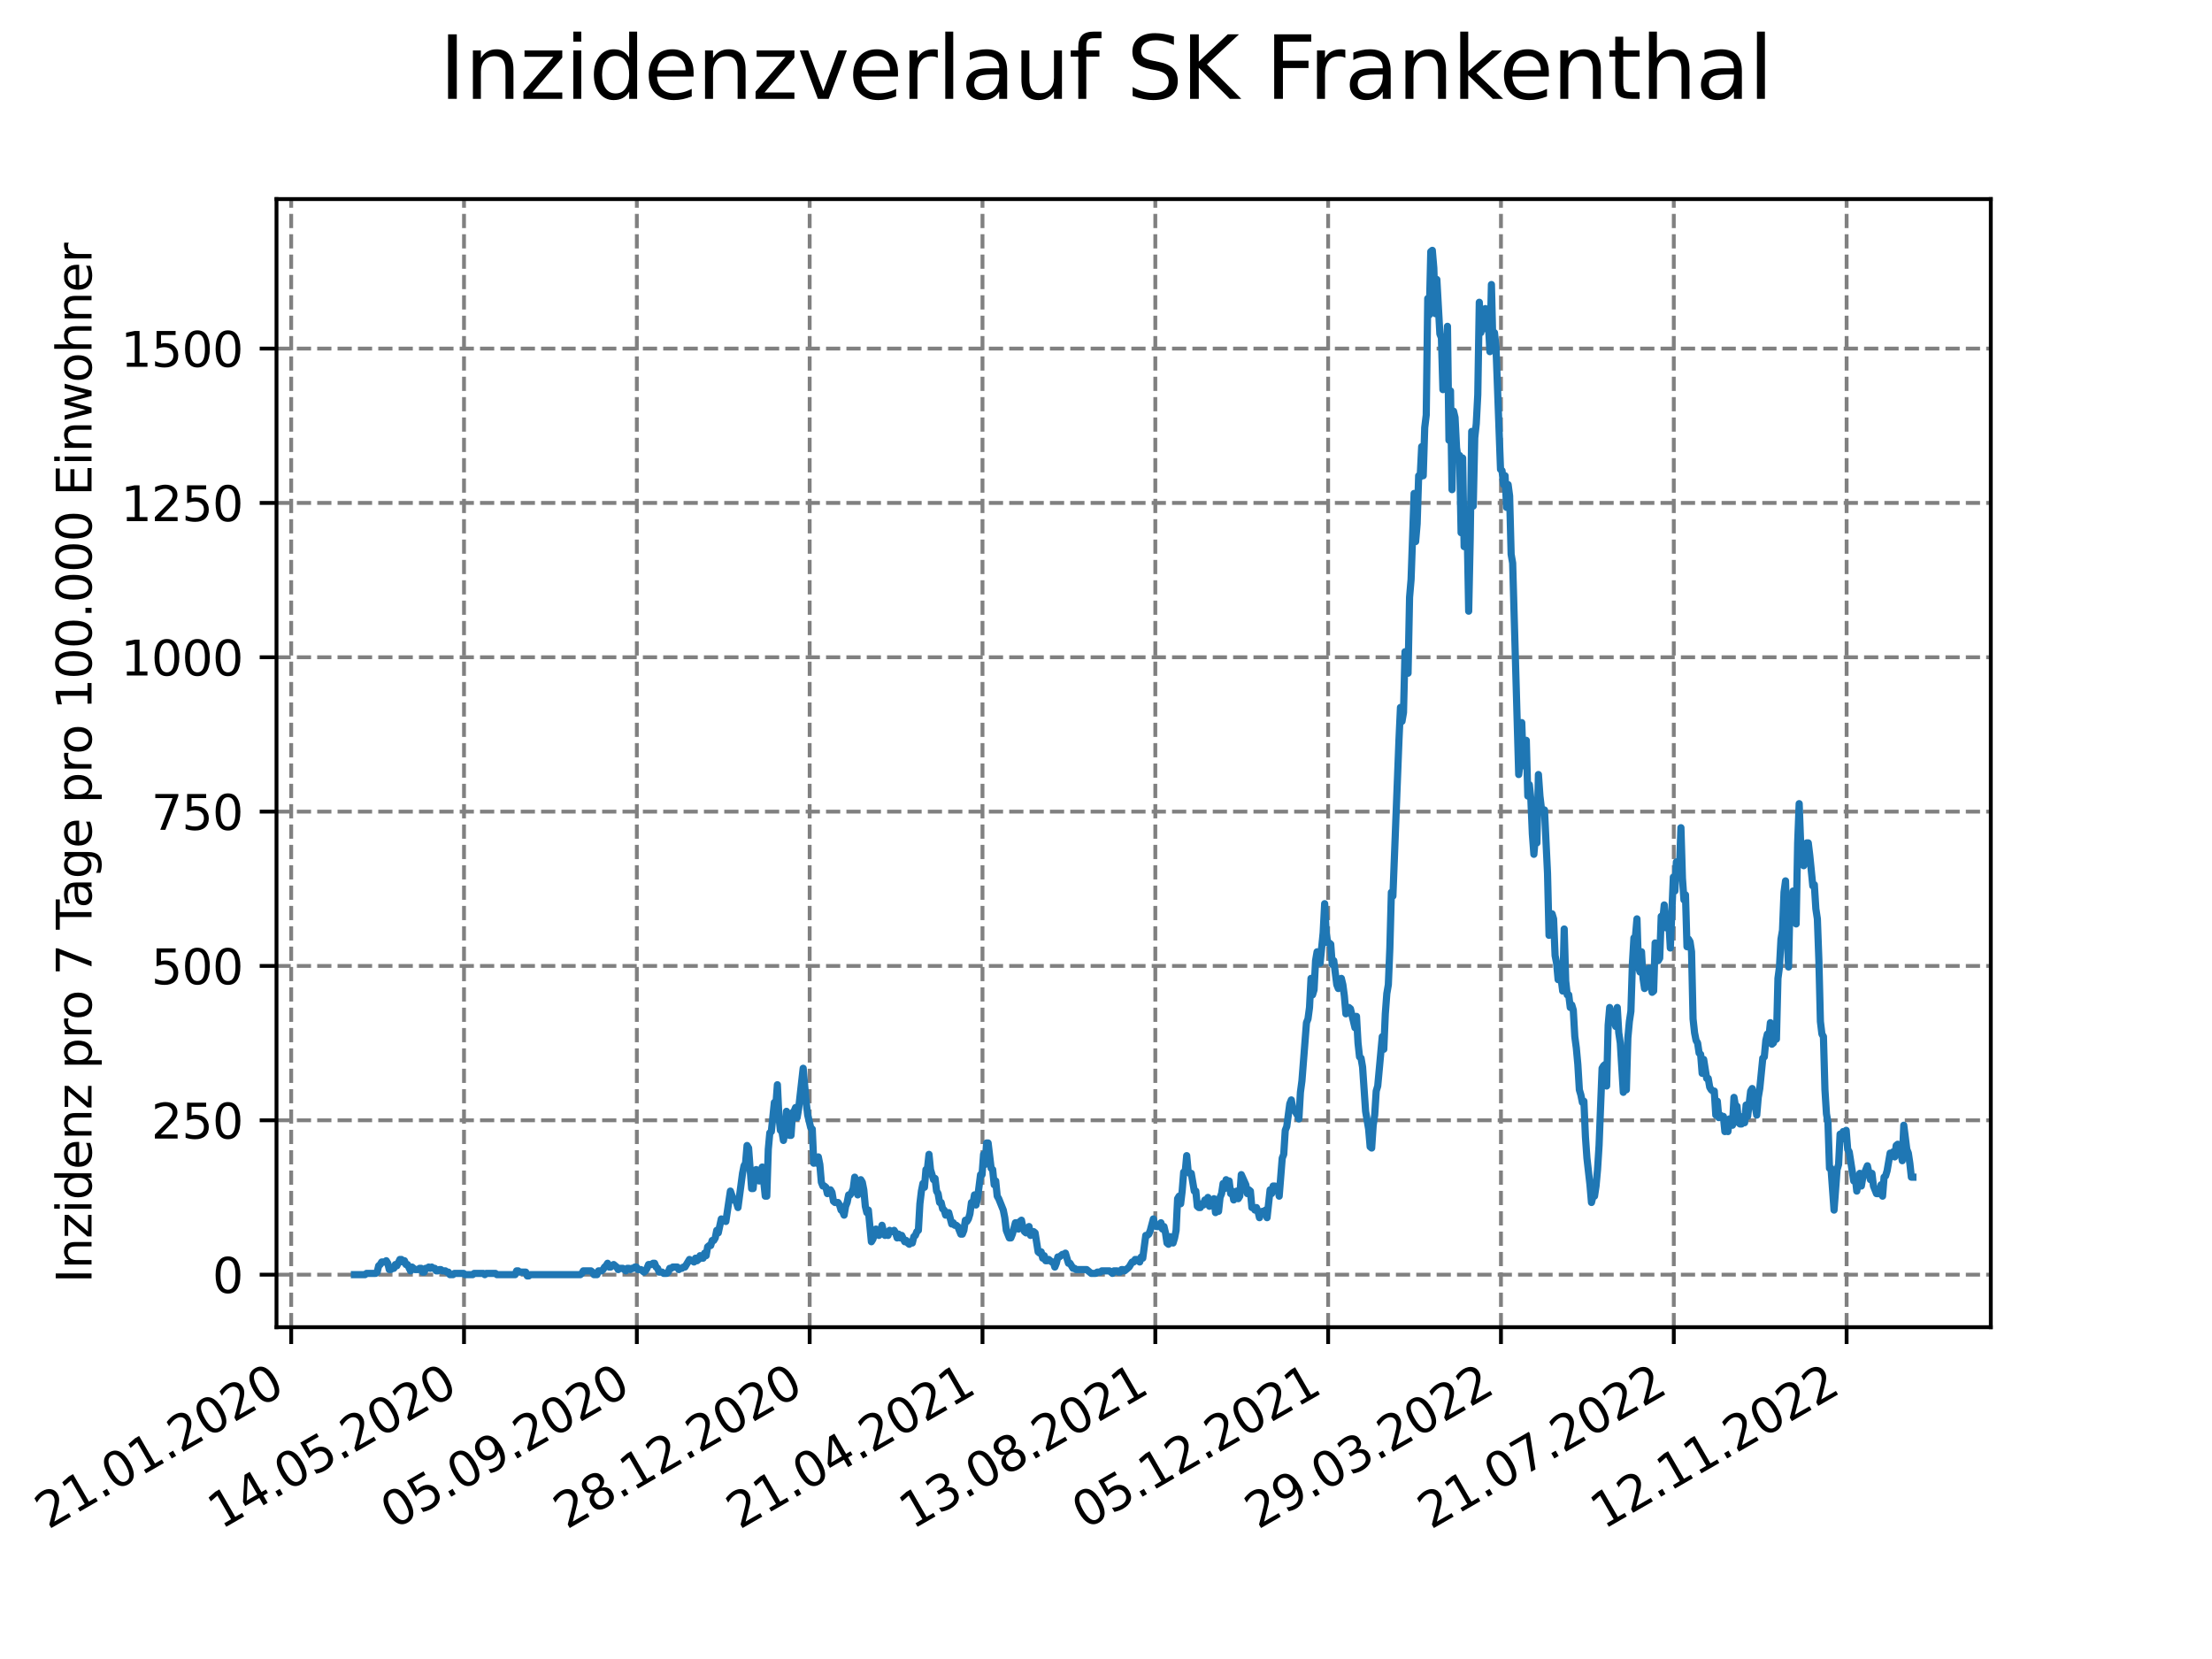 <?xml version="1.0" encoding="utf-8" standalone="no"?>
<!DOCTYPE svg PUBLIC "-//W3C//DTD SVG 1.1//EN"
  "http://www.w3.org/Graphics/SVG/1.1/DTD/svg11.dtd">
<svg xmlns:xlink="http://www.w3.org/1999/xlink" width="460.8pt" height="345.6pt" viewBox="0 0 460.8 345.6" xmlns="http://www.w3.org/2000/svg" version="1.1">
 <defs>
  <style type="text/css">*{stroke-linejoin: round; stroke-linecap: butt}</style>
 </defs>
 <g id="figure_1">
  <g id="patch_1">
   <path d="M 0 345.6 
L 460.8 345.6 
L 460.8 0 
L 0 0 
z
" style="fill: #ffffff"/>
  </g>
  <g id="axes_1">
   <g id="patch_2">
    <path d="M 57.6 276.48 
L 414.72 276.48 
L 414.72 41.472 
L 57.6 41.472 
z
" style="fill: #ffffff"/>
   </g>
   <g id="matplotlib.axis_1">
    <g id="xtick_1">
     <g id="line2d_1">
      <path d="M 60.661 276.48 
L 60.661 41.472 
" clip-path="url(#p59881e8bf2)" style="fill: none; stroke-dasharray: 2.96,1.28; stroke-dashoffset: 0; stroke: #808080; stroke-width: 0.8"/>
     </g>
     <g id="line2d_2">
      <defs>
       <path id="me50a072fb3" d="M 0 0 
L 0 3.5 
" style="stroke: #000000; stroke-width: 0.8"/>
      </defs>
      <g>
       <use xlink:href="#me50a072fb3" x="60.661" y="276.48" style="stroke: #000000; stroke-width: 0.8"/>
      </g>
     </g>
     <g id="text_1">
      <!-- 21.01.2020 -->
      <g transform="translate(10.036 318.689) rotate(-30) scale(0.1 -0.1)">
       <defs>
        <path id="DejaVuSans-32" d="M 1228 531 
L 3431 531 
L 3431 0 
L 469 0 
L 469 531 
Q 828 903 1448 1529 
Q 2069 2156 2228 2338 
Q 2531 2678 2651 2914 
Q 2772 3150 2772 3378 
Q 2772 3750 2511 3984 
Q 2250 4219 1831 4219 
Q 1534 4219 1204 4116 
Q 875 4013 500 3803 
L 500 4441 
Q 881 4594 1212 4672 
Q 1544 4750 1819 4750 
Q 2544 4750 2975 4387 
Q 3406 4025 3406 3419 
Q 3406 3131 3298 2873 
Q 3191 2616 2906 2266 
Q 2828 2175 2409 1742 
Q 1991 1309 1228 531 
z
" transform="scale(0.016)"/>
        <path id="DejaVuSans-31" d="M 794 531 
L 1825 531 
L 1825 4091 
L 703 3866 
L 703 4441 
L 1819 4666 
L 2450 4666 
L 2450 531 
L 3481 531 
L 3481 0 
L 794 0 
L 794 531 
z
" transform="scale(0.016)"/>
        <path id="DejaVuSans-2e" d="M 684 794 
L 1344 794 
L 1344 0 
L 684 0 
L 684 794 
z
" transform="scale(0.016)"/>
        <path id="DejaVuSans-30" d="M 2034 4250 
Q 1547 4250 1301 3770 
Q 1056 3291 1056 2328 
Q 1056 1369 1301 889 
Q 1547 409 2034 409 
Q 2525 409 2770 889 
Q 3016 1369 3016 2328 
Q 3016 3291 2770 3770 
Q 2525 4250 2034 4250 
z
M 2034 4750 
Q 2819 4750 3233 4129 
Q 3647 3509 3647 2328 
Q 3647 1150 3233 529 
Q 2819 -91 2034 -91 
Q 1250 -91 836 529 
Q 422 1150 422 2328 
Q 422 3509 836 4129 
Q 1250 4750 2034 4750 
z
" transform="scale(0.016)"/>
       </defs>
       <use xlink:href="#DejaVuSans-32"/>
       <use xlink:href="#DejaVuSans-31" x="63.623"/>
       <use xlink:href="#DejaVuSans-2e" x="127.246"/>
       <use xlink:href="#DejaVuSans-30" x="159.033"/>
       <use xlink:href="#DejaVuSans-31" x="222.656"/>
       <use xlink:href="#DejaVuSans-2e" x="286.279"/>
       <use xlink:href="#DejaVuSans-32" x="318.066"/>
       <use xlink:href="#DejaVuSans-30" x="381.689"/>
       <use xlink:href="#DejaVuSans-32" x="445.312"/>
       <use xlink:href="#DejaVuSans-30" x="508.936"/>
      </g>
     </g>
    </g>
    <g id="xtick_2">
     <g id="line2d_3">
      <path d="M 96.663 276.48 
L 96.663 41.472 
" clip-path="url(#p59881e8bf2)" style="fill: none; stroke-dasharray: 2.96,1.28; stroke-dashoffset: 0; stroke: #808080; stroke-width: 0.8"/>
     </g>
     <g id="line2d_4">
      <g>
       <use xlink:href="#me50a072fb3" x="96.663" y="276.48" style="stroke: #000000; stroke-width: 0.8"/>
      </g>
     </g>
     <g id="text_2">
      <!-- 14.05.2020 -->
      <g transform="translate(46.038 318.689) rotate(-30) scale(0.1 -0.1)">
       <defs>
        <path id="DejaVuSans-34" d="M 2419 4116 
L 825 1625 
L 2419 1625 
L 2419 4116 
z
M 2253 4666 
L 3047 4666 
L 3047 1625 
L 3713 1625 
L 3713 1100 
L 3047 1100 
L 3047 0 
L 2419 0 
L 2419 1100 
L 313 1100 
L 313 1709 
L 2253 4666 
z
" transform="scale(0.016)"/>
        <path id="DejaVuSans-35" d="M 691 4666 
L 3169 4666 
L 3169 4134 
L 1269 4134 
L 1269 2991 
Q 1406 3038 1543 3061 
Q 1681 3084 1819 3084 
Q 2600 3084 3056 2656 
Q 3513 2228 3513 1497 
Q 3513 744 3044 326 
Q 2575 -91 1722 -91 
Q 1428 -91 1123 -41 
Q 819 9 494 109 
L 494 744 
Q 775 591 1075 516 
Q 1375 441 1709 441 
Q 2250 441 2565 725 
Q 2881 1009 2881 1497 
Q 2881 1984 2565 2268 
Q 2250 2553 1709 2553 
Q 1456 2553 1204 2497 
Q 953 2441 691 2322 
L 691 4666 
z
" transform="scale(0.016)"/>
       </defs>
       <use xlink:href="#DejaVuSans-31"/>
       <use xlink:href="#DejaVuSans-34" x="63.623"/>
       <use xlink:href="#DejaVuSans-2e" x="127.246"/>
       <use xlink:href="#DejaVuSans-30" x="159.033"/>
       <use xlink:href="#DejaVuSans-35" x="222.656"/>
       <use xlink:href="#DejaVuSans-2e" x="286.279"/>
       <use xlink:href="#DejaVuSans-32" x="318.066"/>
       <use xlink:href="#DejaVuSans-30" x="381.689"/>
       <use xlink:href="#DejaVuSans-32" x="445.312"/>
       <use xlink:href="#DejaVuSans-30" x="508.936"/>
      </g>
     </g>
    </g>
    <g id="xtick_3">
     <g id="line2d_5">
      <path d="M 132.666 276.48 
L 132.666 41.472 
" clip-path="url(#p59881e8bf2)" style="fill: none; stroke-dasharray: 2.96,1.28; stroke-dashoffset: 0; stroke: #808080; stroke-width: 0.8"/>
     </g>
     <g id="line2d_6">
      <g>
       <use xlink:href="#me50a072fb3" x="132.666" y="276.48" style="stroke: #000000; stroke-width: 0.8"/>
      </g>
     </g>
     <g id="text_3">
      <!-- 05.09.2020 -->
      <g transform="translate(82.041 318.689) rotate(-30) scale(0.1 -0.1)">
       <defs>
        <path id="DejaVuSans-39" d="M 703 97 
L 703 672 
Q 941 559 1184 500 
Q 1428 441 1663 441 
Q 2288 441 2617 861 
Q 2947 1281 2994 2138 
Q 2813 1869 2534 1725 
Q 2256 1581 1919 1581 
Q 1219 1581 811 2004 
Q 403 2428 403 3163 
Q 403 3881 828 4315 
Q 1253 4750 1959 4750 
Q 2769 4750 3195 4129 
Q 3622 3509 3622 2328 
Q 3622 1225 3098 567 
Q 2575 -91 1691 -91 
Q 1453 -91 1209 -44 
Q 966 3 703 97 
z
M 1959 2075 
Q 2384 2075 2632 2365 
Q 2881 2656 2881 3163 
Q 2881 3666 2632 3958 
Q 2384 4250 1959 4250 
Q 1534 4250 1286 3958 
Q 1038 3666 1038 3163 
Q 1038 2656 1286 2365 
Q 1534 2075 1959 2075 
z
" transform="scale(0.016)"/>
       </defs>
       <use xlink:href="#DejaVuSans-30"/>
       <use xlink:href="#DejaVuSans-35" x="63.623"/>
       <use xlink:href="#DejaVuSans-2e" x="127.246"/>
       <use xlink:href="#DejaVuSans-30" x="159.033"/>
       <use xlink:href="#DejaVuSans-39" x="222.656"/>
       <use xlink:href="#DejaVuSans-2e" x="286.279"/>
       <use xlink:href="#DejaVuSans-32" x="318.066"/>
       <use xlink:href="#DejaVuSans-30" x="381.689"/>
       <use xlink:href="#DejaVuSans-32" x="445.312"/>
       <use xlink:href="#DejaVuSans-30" x="508.936"/>
      </g>
     </g>
    </g>
    <g id="xtick_4">
     <g id="line2d_7">
      <path d="M 168.668 276.48 
L 168.668 41.472 
" clip-path="url(#p59881e8bf2)" style="fill: none; stroke-dasharray: 2.96,1.28; stroke-dashoffset: 0; stroke: #808080; stroke-width: 0.8"/>
     </g>
     <g id="line2d_8">
      <g>
       <use xlink:href="#me50a072fb3" x="168.668" y="276.48" style="stroke: #000000; stroke-width: 0.8"/>
      </g>
     </g>
     <g id="text_4">
      <!-- 28.12.2020 -->
      <g transform="translate(118.043 318.689) rotate(-30) scale(0.1 -0.1)">
       <defs>
        <path id="DejaVuSans-38" d="M 2034 2216 
Q 1584 2216 1326 1975 
Q 1069 1734 1069 1313 
Q 1069 891 1326 650 
Q 1584 409 2034 409 
Q 2484 409 2743 651 
Q 3003 894 3003 1313 
Q 3003 1734 2745 1975 
Q 2488 2216 2034 2216 
z
M 1403 2484 
Q 997 2584 770 2862 
Q 544 3141 544 3541 
Q 544 4100 942 4425 
Q 1341 4750 2034 4750 
Q 2731 4750 3128 4425 
Q 3525 4100 3525 3541 
Q 3525 3141 3298 2862 
Q 3072 2584 2669 2484 
Q 3125 2378 3379 2068 
Q 3634 1759 3634 1313 
Q 3634 634 3220 271 
Q 2806 -91 2034 -91 
Q 1263 -91 848 271 
Q 434 634 434 1313 
Q 434 1759 690 2068 
Q 947 2378 1403 2484 
z
M 1172 3481 
Q 1172 3119 1398 2916 
Q 1625 2713 2034 2713 
Q 2441 2713 2670 2916 
Q 2900 3119 2900 3481 
Q 2900 3844 2670 4047 
Q 2441 4250 2034 4250 
Q 1625 4250 1398 4047 
Q 1172 3844 1172 3481 
z
" transform="scale(0.016)"/>
       </defs>
       <use xlink:href="#DejaVuSans-32"/>
       <use xlink:href="#DejaVuSans-38" x="63.623"/>
       <use xlink:href="#DejaVuSans-2e" x="127.246"/>
       <use xlink:href="#DejaVuSans-31" x="159.033"/>
       <use xlink:href="#DejaVuSans-32" x="222.656"/>
       <use xlink:href="#DejaVuSans-2e" x="286.279"/>
       <use xlink:href="#DejaVuSans-32" x="318.066"/>
       <use xlink:href="#DejaVuSans-30" x="381.689"/>
       <use xlink:href="#DejaVuSans-32" x="445.312"/>
       <use xlink:href="#DejaVuSans-30" x="508.936"/>
      </g>
     </g>
    </g>
    <g id="xtick_5">
     <g id="line2d_9">
      <path d="M 204.671 276.48 
L 204.671 41.472 
" clip-path="url(#p59881e8bf2)" style="fill: none; stroke-dasharray: 2.96,1.28; stroke-dashoffset: 0; stroke: #808080; stroke-width: 0.8"/>
     </g>
     <g id="line2d_10">
      <g>
       <use xlink:href="#me50a072fb3" x="204.671" y="276.48" style="stroke: #000000; stroke-width: 0.8"/>
      </g>
     </g>
     <g id="text_5">
      <!-- 21.04.2021 -->
      <g transform="translate(154.046 318.689) rotate(-30) scale(0.1 -0.1)">
       <use xlink:href="#DejaVuSans-32"/>
       <use xlink:href="#DejaVuSans-31" x="63.623"/>
       <use xlink:href="#DejaVuSans-2e" x="127.246"/>
       <use xlink:href="#DejaVuSans-30" x="159.033"/>
       <use xlink:href="#DejaVuSans-34" x="222.656"/>
       <use xlink:href="#DejaVuSans-2e" x="286.279"/>
       <use xlink:href="#DejaVuSans-32" x="318.066"/>
       <use xlink:href="#DejaVuSans-30" x="381.689"/>
       <use xlink:href="#DejaVuSans-32" x="445.312"/>
       <use xlink:href="#DejaVuSans-31" x="508.936"/>
      </g>
     </g>
    </g>
    <g id="xtick_6">
     <g id="line2d_11">
      <path d="M 240.673 276.48 
L 240.673 41.472 
" clip-path="url(#p59881e8bf2)" style="fill: none; stroke-dasharray: 2.96,1.28; stroke-dashoffset: 0; stroke: #808080; stroke-width: 0.8"/>
     </g>
     <g id="line2d_12">
      <g>
       <use xlink:href="#me50a072fb3" x="240.673" y="276.48" style="stroke: #000000; stroke-width: 0.8"/>
      </g>
     </g>
     <g id="text_6">
      <!-- 13.08.2021 -->
      <g transform="translate(190.048 318.689) rotate(-30) scale(0.1 -0.1)">
       <defs>
        <path id="DejaVuSans-33" d="M 2597 2516 
Q 3050 2419 3304 2112 
Q 3559 1806 3559 1356 
Q 3559 666 3084 287 
Q 2609 -91 1734 -91 
Q 1441 -91 1130 -33 
Q 819 25 488 141 
L 488 750 
Q 750 597 1062 519 
Q 1375 441 1716 441 
Q 2309 441 2620 675 
Q 2931 909 2931 1356 
Q 2931 1769 2642 2001 
Q 2353 2234 1838 2234 
L 1294 2234 
L 1294 2753 
L 1863 2753 
Q 2328 2753 2575 2939 
Q 2822 3125 2822 3475 
Q 2822 3834 2567 4026 
Q 2313 4219 1838 4219 
Q 1578 4219 1281 4162 
Q 984 4106 628 3988 
L 628 4550 
Q 988 4650 1302 4700 
Q 1616 4750 1894 4750 
Q 2613 4750 3031 4423 
Q 3450 4097 3450 3541 
Q 3450 3153 3228 2886 
Q 3006 2619 2597 2516 
z
" transform="scale(0.016)"/>
       </defs>
       <use xlink:href="#DejaVuSans-31"/>
       <use xlink:href="#DejaVuSans-33" x="63.623"/>
       <use xlink:href="#DejaVuSans-2e" x="127.246"/>
       <use xlink:href="#DejaVuSans-30" x="159.033"/>
       <use xlink:href="#DejaVuSans-38" x="222.656"/>
       <use xlink:href="#DejaVuSans-2e" x="286.279"/>
       <use xlink:href="#DejaVuSans-32" x="318.066"/>
       <use xlink:href="#DejaVuSans-30" x="381.689"/>
       <use xlink:href="#DejaVuSans-32" x="445.312"/>
       <use xlink:href="#DejaVuSans-31" x="508.936"/>
      </g>
     </g>
    </g>
    <g id="xtick_7">
     <g id="line2d_13">
      <path d="M 276.676 276.48 
L 276.676 41.472 
" clip-path="url(#p59881e8bf2)" style="fill: none; stroke-dasharray: 2.96,1.28; stroke-dashoffset: 0; stroke: #808080; stroke-width: 0.8"/>
     </g>
     <g id="line2d_14">
      <g>
       <use xlink:href="#me50a072fb3" x="276.676" y="276.48" style="stroke: #000000; stroke-width: 0.8"/>
      </g>
     </g>
     <g id="text_7">
      <!-- 05.12.2021 -->
      <g transform="translate(226.051 318.689) rotate(-30) scale(0.1 -0.1)">
       <use xlink:href="#DejaVuSans-30"/>
       <use xlink:href="#DejaVuSans-35" x="63.623"/>
       <use xlink:href="#DejaVuSans-2e" x="127.246"/>
       <use xlink:href="#DejaVuSans-31" x="159.033"/>
       <use xlink:href="#DejaVuSans-32" x="222.656"/>
       <use xlink:href="#DejaVuSans-2e" x="286.279"/>
       <use xlink:href="#DejaVuSans-32" x="318.066"/>
       <use xlink:href="#DejaVuSans-30" x="381.689"/>
       <use xlink:href="#DejaVuSans-32" x="445.312"/>
       <use xlink:href="#DejaVuSans-31" x="508.936"/>
      </g>
     </g>
    </g>
    <g id="xtick_8">
     <g id="line2d_15">
      <path d="M 312.679 276.48 
L 312.679 41.472 
" clip-path="url(#p59881e8bf2)" style="fill: none; stroke-dasharray: 2.96,1.28; stroke-dashoffset: 0; stroke: #808080; stroke-width: 0.8"/>
     </g>
     <g id="line2d_16">
      <g>
       <use xlink:href="#me50a072fb3" x="312.679" y="276.48" style="stroke: #000000; stroke-width: 0.8"/>
      </g>
     </g>
     <g id="text_8">
      <!-- 29.03.2022 -->
      <g transform="translate(262.053 318.689) rotate(-30) scale(0.1 -0.1)">
       <use xlink:href="#DejaVuSans-32"/>
       <use xlink:href="#DejaVuSans-39" x="63.623"/>
       <use xlink:href="#DejaVuSans-2e" x="127.246"/>
       <use xlink:href="#DejaVuSans-30" x="159.033"/>
       <use xlink:href="#DejaVuSans-33" x="222.656"/>
       <use xlink:href="#DejaVuSans-2e" x="286.279"/>
       <use xlink:href="#DejaVuSans-32" x="318.066"/>
       <use xlink:href="#DejaVuSans-30" x="381.689"/>
       <use xlink:href="#DejaVuSans-32" x="445.312"/>
       <use xlink:href="#DejaVuSans-32" x="508.936"/>
      </g>
     </g>
    </g>
    <g id="xtick_9">
     <g id="line2d_17">
      <path d="M 348.681 276.48 
L 348.681 41.472 
" clip-path="url(#p59881e8bf2)" style="fill: none; stroke-dasharray: 2.96,1.28; stroke-dashoffset: 0; stroke: #808080; stroke-width: 0.8"/>
     </g>
     <g id="line2d_18">
      <g>
       <use xlink:href="#me50a072fb3" x="348.681" y="276.48" style="stroke: #000000; stroke-width: 0.8"/>
      </g>
     </g>
     <g id="text_9">
      <!-- 21.07.2022 -->
      <g transform="translate(298.056 318.689) rotate(-30) scale(0.1 -0.1)">
       <defs>
        <path id="DejaVuSans-37" d="M 525 4666 
L 3525 4666 
L 3525 4397 
L 1831 0 
L 1172 0 
L 2766 4134 
L 525 4134 
L 525 4666 
z
" transform="scale(0.016)"/>
       </defs>
       <use xlink:href="#DejaVuSans-32"/>
       <use xlink:href="#DejaVuSans-31" x="63.623"/>
       <use xlink:href="#DejaVuSans-2e" x="127.246"/>
       <use xlink:href="#DejaVuSans-30" x="159.033"/>
       <use xlink:href="#DejaVuSans-37" x="222.656"/>
       <use xlink:href="#DejaVuSans-2e" x="286.279"/>
       <use xlink:href="#DejaVuSans-32" x="318.066"/>
       <use xlink:href="#DejaVuSans-30" x="381.689"/>
       <use xlink:href="#DejaVuSans-32" x="445.312"/>
       <use xlink:href="#DejaVuSans-32" x="508.936"/>
      </g>
     </g>
    </g>
    <g id="xtick_10">
     <g id="line2d_19">
      <path d="M 384.684 276.48 
L 384.684 41.472 
" clip-path="url(#p59881e8bf2)" style="fill: none; stroke-dasharray: 2.96,1.28; stroke-dashoffset: 0; stroke: #808080; stroke-width: 0.8"/>
     </g>
     <g id="line2d_20">
      <g>
       <use xlink:href="#me50a072fb3" x="384.684" y="276.48" style="stroke: #000000; stroke-width: 0.8"/>
      </g>
     </g>
     <g id="text_10">
      <!-- 12.11.2022 -->
      <g transform="translate(334.058 318.689) rotate(-30) scale(0.1 -0.1)">
       <use xlink:href="#DejaVuSans-31"/>
       <use xlink:href="#DejaVuSans-32" x="63.623"/>
       <use xlink:href="#DejaVuSans-2e" x="127.246"/>
       <use xlink:href="#DejaVuSans-31" x="159.033"/>
       <use xlink:href="#DejaVuSans-31" x="222.656"/>
       <use xlink:href="#DejaVuSans-2e" x="286.279"/>
       <use xlink:href="#DejaVuSans-32" x="318.066"/>
       <use xlink:href="#DejaVuSans-30" x="381.689"/>
       <use xlink:href="#DejaVuSans-32" x="445.312"/>
       <use xlink:href="#DejaVuSans-32" x="508.936"/>
      </g>
     </g>
    </g>
   </g>
   <g id="matplotlib.axis_2">
    <g id="ytick_1">
     <g id="line2d_21">
      <path d="M 57.6 265.534 
L 414.72 265.534 
" clip-path="url(#p59881e8bf2)" style="fill: none; stroke-dasharray: 2.96,1.28; stroke-dashoffset: 0; stroke: #808080; stroke-width: 0.8"/>
     </g>
     <g id="line2d_22">
      <defs>
       <path id="mc45302328a" d="M 0 0 
L -3.5 0 
" style="stroke: #000000; stroke-width: 0.8"/>
      </defs>
      <g>
       <use xlink:href="#mc45302328a" x="57.6" y="265.534" style="stroke: #000000; stroke-width: 0.8"/>
      </g>
     </g>
     <g id="text_11">
      <!-- 0 -->
      <g transform="translate(44.237 269.333) scale(0.1 -0.1)">
       <use xlink:href="#DejaVuSans-30"/>
      </g>
     </g>
    </g>
    <g id="ytick_2">
     <g id="line2d_23">
      <path d="M 57.6 233.381 
L 414.72 233.381 
" clip-path="url(#p59881e8bf2)" style="fill: none; stroke-dasharray: 2.96,1.28; stroke-dashoffset: 0; stroke: #808080; stroke-width: 0.8"/>
     </g>
     <g id="line2d_24">
      <g>
       <use xlink:href="#mc45302328a" x="57.6" y="233.381" style="stroke: #000000; stroke-width: 0.8"/>
      </g>
     </g>
     <g id="text_12">
      <!-- 250 -->
      <g transform="translate(31.512 237.18) scale(0.1 -0.1)">
       <use xlink:href="#DejaVuSans-32"/>
       <use xlink:href="#DejaVuSans-35" x="63.623"/>
       <use xlink:href="#DejaVuSans-30" x="127.246"/>
      </g>
     </g>
    </g>
    <g id="ytick_3">
     <g id="line2d_25">
      <path d="M 57.6 201.227 
L 414.72 201.227 
" clip-path="url(#p59881e8bf2)" style="fill: none; stroke-dasharray: 2.96,1.28; stroke-dashoffset: 0; stroke: #808080; stroke-width: 0.8"/>
     </g>
     <g id="line2d_26">
      <g>
       <use xlink:href="#mc45302328a" x="57.6" y="201.227" style="stroke: #000000; stroke-width: 0.8"/>
      </g>
     </g>
     <g id="text_13">
      <!-- 500 -->
      <g transform="translate(31.512 205.027) scale(0.1 -0.1)">
       <use xlink:href="#DejaVuSans-35"/>
       <use xlink:href="#DejaVuSans-30" x="63.623"/>
       <use xlink:href="#DejaVuSans-30" x="127.246"/>
      </g>
     </g>
    </g>
    <g id="ytick_4">
     <g id="line2d_27">
      <path d="M 57.6 169.074 
L 414.72 169.074 
" clip-path="url(#p59881e8bf2)" style="fill: none; stroke-dasharray: 2.96,1.28; stroke-dashoffset: 0; stroke: #808080; stroke-width: 0.8"/>
     </g>
     <g id="line2d_28">
      <g>
       <use xlink:href="#mc45302328a" x="57.6" y="169.074" style="stroke: #000000; stroke-width: 0.8"/>
      </g>
     </g>
     <g id="text_14">
      <!-- 750 -->
      <g transform="translate(31.512 172.873) scale(0.1 -0.1)">
       <use xlink:href="#DejaVuSans-37"/>
       <use xlink:href="#DejaVuSans-35" x="63.623"/>
       <use xlink:href="#DejaVuSans-30" x="127.246"/>
      </g>
     </g>
    </g>
    <g id="ytick_5">
     <g id="line2d_29">
      <path d="M 57.6 136.921 
L 414.72 136.921 
" clip-path="url(#p59881e8bf2)" style="fill: none; stroke-dasharray: 2.96,1.28; stroke-dashoffset: 0; stroke: #808080; stroke-width: 0.8"/>
     </g>
     <g id="line2d_30">
      <g>
       <use xlink:href="#mc45302328a" x="57.6" y="136.921" style="stroke: #000000; stroke-width: 0.8"/>
      </g>
     </g>
     <g id="text_15">
      <!-- 1000 -->
      <g transform="translate(25.15 140.72) scale(0.1 -0.1)">
       <use xlink:href="#DejaVuSans-31"/>
       <use xlink:href="#DejaVuSans-30" x="63.623"/>
       <use xlink:href="#DejaVuSans-30" x="127.246"/>
       <use xlink:href="#DejaVuSans-30" x="190.869"/>
      </g>
     </g>
    </g>
    <g id="ytick_6">
     <g id="line2d_31">
      <path d="M 57.6 104.767 
L 414.72 104.767 
" clip-path="url(#p59881e8bf2)" style="fill: none; stroke-dasharray: 2.96,1.28; stroke-dashoffset: 0; stroke: #808080; stroke-width: 0.8"/>
     </g>
     <g id="line2d_32">
      <g>
       <use xlink:href="#mc45302328a" x="57.6" y="104.767" style="stroke: #000000; stroke-width: 0.8"/>
      </g>
     </g>
     <g id="text_16">
      <!-- 1250 -->
      <g transform="translate(25.15 108.566) scale(0.1 -0.1)">
       <use xlink:href="#DejaVuSans-31"/>
       <use xlink:href="#DejaVuSans-32" x="63.623"/>
       <use xlink:href="#DejaVuSans-35" x="127.246"/>
       <use xlink:href="#DejaVuSans-30" x="190.869"/>
      </g>
     </g>
    </g>
    <g id="ytick_7">
     <g id="line2d_33">
      <path d="M 57.6 72.614 
L 414.72 72.614 
" clip-path="url(#p59881e8bf2)" style="fill: none; stroke-dasharray: 2.96,1.28; stroke-dashoffset: 0; stroke: #808080; stroke-width: 0.8"/>
     </g>
     <g id="line2d_34">
      <g>
       <use xlink:href="#mc45302328a" x="57.6" y="72.614" style="stroke: #000000; stroke-width: 0.8"/>
      </g>
     </g>
     <g id="text_17">
      <!-- 1500 -->
      <g transform="translate(25.15 76.413) scale(0.1 -0.1)">
       <use xlink:href="#DejaVuSans-31"/>
       <use xlink:href="#DejaVuSans-35" x="63.623"/>
       <use xlink:href="#DejaVuSans-30" x="127.246"/>
       <use xlink:href="#DejaVuSans-30" x="190.869"/>
      </g>
     </g>
    </g>
    <g id="text_18">
     <!-- Inzidenz pro 7 Tage pro 100.000 Einwohner -->
     <g transform="translate(19.07 267.301) rotate(-90) scale(0.1 -0.1)">
      <defs>
       <path id="DejaVuSans-49" d="M 628 4666 
L 1259 4666 
L 1259 0 
L 628 0 
L 628 4666 
z
" transform="scale(0.016)"/>
       <path id="DejaVuSans-6e" d="M 3513 2113 
L 3513 0 
L 2938 0 
L 2938 2094 
Q 2938 2591 2744 2837 
Q 2550 3084 2163 3084 
Q 1697 3084 1428 2787 
Q 1159 2491 1159 1978 
L 1159 0 
L 581 0 
L 581 3500 
L 1159 3500 
L 1159 2956 
Q 1366 3272 1645 3428 
Q 1925 3584 2291 3584 
Q 2894 3584 3203 3211 
Q 3513 2838 3513 2113 
z
" transform="scale(0.016)"/>
       <path id="DejaVuSans-7a" d="M 353 3500 
L 3084 3500 
L 3084 2975 
L 922 459 
L 3084 459 
L 3084 0 
L 275 0 
L 275 525 
L 2438 3041 
L 353 3041 
L 353 3500 
z
" transform="scale(0.016)"/>
       <path id="DejaVuSans-69" d="M 603 3500 
L 1178 3500 
L 1178 0 
L 603 0 
L 603 3500 
z
M 603 4863 
L 1178 4863 
L 1178 4134 
L 603 4134 
L 603 4863 
z
" transform="scale(0.016)"/>
       <path id="DejaVuSans-64" d="M 2906 2969 
L 2906 4863 
L 3481 4863 
L 3481 0 
L 2906 0 
L 2906 525 
Q 2725 213 2448 61 
Q 2172 -91 1784 -91 
Q 1150 -91 751 415 
Q 353 922 353 1747 
Q 353 2572 751 3078 
Q 1150 3584 1784 3584 
Q 2172 3584 2448 3432 
Q 2725 3281 2906 2969 
z
M 947 1747 
Q 947 1113 1208 752 
Q 1469 391 1925 391 
Q 2381 391 2643 752 
Q 2906 1113 2906 1747 
Q 2906 2381 2643 2742 
Q 2381 3103 1925 3103 
Q 1469 3103 1208 2742 
Q 947 2381 947 1747 
z
" transform="scale(0.016)"/>
       <path id="DejaVuSans-65" d="M 3597 1894 
L 3597 1613 
L 953 1613 
Q 991 1019 1311 708 
Q 1631 397 2203 397 
Q 2534 397 2845 478 
Q 3156 559 3463 722 
L 3463 178 
Q 3153 47 2828 -22 
Q 2503 -91 2169 -91 
Q 1331 -91 842 396 
Q 353 884 353 1716 
Q 353 2575 817 3079 
Q 1281 3584 2069 3584 
Q 2775 3584 3186 3129 
Q 3597 2675 3597 1894 
z
M 3022 2063 
Q 3016 2534 2758 2815 
Q 2500 3097 2075 3097 
Q 1594 3097 1305 2825 
Q 1016 2553 972 2059 
L 3022 2063 
z
" transform="scale(0.016)"/>
       <path id="DejaVuSans-20" transform="scale(0.016)"/>
       <path id="DejaVuSans-70" d="M 1159 525 
L 1159 -1331 
L 581 -1331 
L 581 3500 
L 1159 3500 
L 1159 2969 
Q 1341 3281 1617 3432 
Q 1894 3584 2278 3584 
Q 2916 3584 3314 3078 
Q 3713 2572 3713 1747 
Q 3713 922 3314 415 
Q 2916 -91 2278 -91 
Q 1894 -91 1617 61 
Q 1341 213 1159 525 
z
M 3116 1747 
Q 3116 2381 2855 2742 
Q 2594 3103 2138 3103 
Q 1681 3103 1420 2742 
Q 1159 2381 1159 1747 
Q 1159 1113 1420 752 
Q 1681 391 2138 391 
Q 2594 391 2855 752 
Q 3116 1113 3116 1747 
z
" transform="scale(0.016)"/>
       <path id="DejaVuSans-72" d="M 2631 2963 
Q 2534 3019 2420 3045 
Q 2306 3072 2169 3072 
Q 1681 3072 1420 2755 
Q 1159 2438 1159 1844 
L 1159 0 
L 581 0 
L 581 3500 
L 1159 3500 
L 1159 2956 
Q 1341 3275 1631 3429 
Q 1922 3584 2338 3584 
Q 2397 3584 2469 3576 
Q 2541 3569 2628 3553 
L 2631 2963 
z
" transform="scale(0.016)"/>
       <path id="DejaVuSans-6f" d="M 1959 3097 
Q 1497 3097 1228 2736 
Q 959 2375 959 1747 
Q 959 1119 1226 758 
Q 1494 397 1959 397 
Q 2419 397 2687 759 
Q 2956 1122 2956 1747 
Q 2956 2369 2687 2733 
Q 2419 3097 1959 3097 
z
M 1959 3584 
Q 2709 3584 3137 3096 
Q 3566 2609 3566 1747 
Q 3566 888 3137 398 
Q 2709 -91 1959 -91 
Q 1206 -91 779 398 
Q 353 888 353 1747 
Q 353 2609 779 3096 
Q 1206 3584 1959 3584 
z
" transform="scale(0.016)"/>
       <path id="DejaVuSans-54" d="M -19 4666 
L 3928 4666 
L 3928 4134 
L 2272 4134 
L 2272 0 
L 1638 0 
L 1638 4134 
L -19 4134 
L -19 4666 
z
" transform="scale(0.016)"/>
       <path id="DejaVuSans-61" d="M 2194 1759 
Q 1497 1759 1228 1600 
Q 959 1441 959 1056 
Q 959 750 1161 570 
Q 1363 391 1709 391 
Q 2188 391 2477 730 
Q 2766 1069 2766 1631 
L 2766 1759 
L 2194 1759 
z
M 3341 1997 
L 3341 0 
L 2766 0 
L 2766 531 
Q 2569 213 2275 61 
Q 1981 -91 1556 -91 
Q 1019 -91 701 211 
Q 384 513 384 1019 
Q 384 1609 779 1909 
Q 1175 2209 1959 2209 
L 2766 2209 
L 2766 2266 
Q 2766 2663 2505 2880 
Q 2244 3097 1772 3097 
Q 1472 3097 1187 3025 
Q 903 2953 641 2809 
L 641 3341 
Q 956 3463 1253 3523 
Q 1550 3584 1831 3584 
Q 2591 3584 2966 3190 
Q 3341 2797 3341 1997 
z
" transform="scale(0.016)"/>
       <path id="DejaVuSans-67" d="M 2906 1791 
Q 2906 2416 2648 2759 
Q 2391 3103 1925 3103 
Q 1463 3103 1205 2759 
Q 947 2416 947 1791 
Q 947 1169 1205 825 
Q 1463 481 1925 481 
Q 2391 481 2648 825 
Q 2906 1169 2906 1791 
z
M 3481 434 
Q 3481 -459 3084 -895 
Q 2688 -1331 1869 -1331 
Q 1566 -1331 1297 -1286 
Q 1028 -1241 775 -1147 
L 775 -588 
Q 1028 -725 1275 -790 
Q 1522 -856 1778 -856 
Q 2344 -856 2625 -561 
Q 2906 -266 2906 331 
L 2906 616 
Q 2728 306 2450 153 
Q 2172 0 1784 0 
Q 1141 0 747 490 
Q 353 981 353 1791 
Q 353 2603 747 3093 
Q 1141 3584 1784 3584 
Q 2172 3584 2450 3431 
Q 2728 3278 2906 2969 
L 2906 3500 
L 3481 3500 
L 3481 434 
z
" transform="scale(0.016)"/>
       <path id="DejaVuSans-45" d="M 628 4666 
L 3578 4666 
L 3578 4134 
L 1259 4134 
L 1259 2753 
L 3481 2753 
L 3481 2222 
L 1259 2222 
L 1259 531 
L 3634 531 
L 3634 0 
L 628 0 
L 628 4666 
z
" transform="scale(0.016)"/>
       <path id="DejaVuSans-77" d="M 269 3500 
L 844 3500 
L 1563 769 
L 2278 3500 
L 2956 3500 
L 3675 769 
L 4391 3500 
L 4966 3500 
L 4050 0 
L 3372 0 
L 2619 2869 
L 1863 0 
L 1184 0 
L 269 3500 
z
" transform="scale(0.016)"/>
       <path id="DejaVuSans-68" d="M 3513 2113 
L 3513 0 
L 2938 0 
L 2938 2094 
Q 2938 2591 2744 2837 
Q 2550 3084 2163 3084 
Q 1697 3084 1428 2787 
Q 1159 2491 1159 1978 
L 1159 0 
L 581 0 
L 581 4863 
L 1159 4863 
L 1159 2956 
Q 1366 3272 1645 3428 
Q 1925 3584 2291 3584 
Q 2894 3584 3203 3211 
Q 3513 2838 3513 2113 
z
" transform="scale(0.016)"/>
      </defs>
      <use xlink:href="#DejaVuSans-49"/>
      <use xlink:href="#DejaVuSans-6e" x="29.492"/>
      <use xlink:href="#DejaVuSans-7a" x="92.871"/>
      <use xlink:href="#DejaVuSans-69" x="145.361"/>
      <use xlink:href="#DejaVuSans-64" x="173.145"/>
      <use xlink:href="#DejaVuSans-65" x="236.621"/>
      <use xlink:href="#DejaVuSans-6e" x="298.145"/>
      <use xlink:href="#DejaVuSans-7a" x="361.523"/>
      <use xlink:href="#DejaVuSans-20" x="414.014"/>
      <use xlink:href="#DejaVuSans-70" x="445.801"/>
      <use xlink:href="#DejaVuSans-72" x="509.277"/>
      <use xlink:href="#DejaVuSans-6f" x="548.141"/>
      <use xlink:href="#DejaVuSans-20" x="609.322"/>
      <use xlink:href="#DejaVuSans-37" x="641.109"/>
      <use xlink:href="#DejaVuSans-20" x="704.732"/>
      <use xlink:href="#DejaVuSans-54" x="736.52"/>
      <use xlink:href="#DejaVuSans-61" x="781.104"/>
      <use xlink:href="#DejaVuSans-67" x="842.383"/>
      <use xlink:href="#DejaVuSans-65" x="905.859"/>
      <use xlink:href="#DejaVuSans-20" x="967.383"/>
      <use xlink:href="#DejaVuSans-70" x="999.17"/>
      <use xlink:href="#DejaVuSans-72" x="1062.646"/>
      <use xlink:href="#DejaVuSans-6f" x="1101.51"/>
      <use xlink:href="#DejaVuSans-20" x="1162.691"/>
      <use xlink:href="#DejaVuSans-31" x="1194.479"/>
      <use xlink:href="#DejaVuSans-30" x="1258.102"/>
      <use xlink:href="#DejaVuSans-30" x="1321.725"/>
      <use xlink:href="#DejaVuSans-2e" x="1385.348"/>
      <use xlink:href="#DejaVuSans-30" x="1417.135"/>
      <use xlink:href="#DejaVuSans-30" x="1480.758"/>
      <use xlink:href="#DejaVuSans-30" x="1544.381"/>
      <use xlink:href="#DejaVuSans-20" x="1608.004"/>
      <use xlink:href="#DejaVuSans-45" x="1639.791"/>
      <use xlink:href="#DejaVuSans-69" x="1702.975"/>
      <use xlink:href="#DejaVuSans-6e" x="1730.758"/>
      <use xlink:href="#DejaVuSans-77" x="1794.137"/>
      <use xlink:href="#DejaVuSans-6f" x="1875.924"/>
      <use xlink:href="#DejaVuSans-68" x="1937.105"/>
      <use xlink:href="#DejaVuSans-6e" x="2000.484"/>
      <use xlink:href="#DejaVuSans-65" x="2063.863"/>
      <use xlink:href="#DejaVuSans-72" x="2125.387"/>
     </g>
    </g>
   </g>
   <g id="line2d_35">
    <path d="M 73.833 265.534 
L 76.043 265.534 
L 76.359 265.27 
L 78.254 265.27 
L 78.57 265.007 
L 78.886 263.688 
L 79.202 263.424 
L 79.517 262.896 
L 80.149 262.896 
L 80.465 262.633 
L 80.781 263.16 
L 81.096 264.479 
L 81.412 264.479 
L 81.728 264.215 
L 82.044 264.215 
L 82.36 263.424 
L 82.675 263.688 
L 83.307 262.369 
L 83.623 262.369 
L 83.939 262.896 
L 84.255 262.633 
L 84.57 263.424 
L 84.886 263.424 
L 85.518 264.743 
L 85.834 263.952 
L 86.465 264.479 
L 87.097 264.479 
L 87.413 264.215 
L 87.728 264.215 
L 88.044 265.007 
L 88.36 265.007 
L 88.676 264.215 
L 88.992 264.215 
L 89.308 263.952 
L 89.623 264.215 
L 89.939 263.952 
L 90.255 264.215 
L 90.571 264.215 
L 90.887 264.743 
L 91.202 264.743 
L 91.518 264.479 
L 91.834 264.479 
L 92.15 264.743 
L 92.781 264.743 
L 93.097 265.007 
L 93.413 265.007 
L 93.729 265.534 
L 94.36 265.534 
L 94.676 265.27 
L 96.571 265.27 
L 96.887 265.534 
L 98.466 265.534 
L 98.782 265.27 
L 100.677 265.27 
L 100.993 265.534 
L 101.308 265.27 
L 103.203 265.27 
L 103.519 265.534 
L 107.309 265.534 
L 107.625 264.743 
L 107.94 264.743 
L 108.256 265.007 
L 109.519 265.007 
L 109.835 265.798 
L 110.151 265.798 
L 110.467 265.534 
L 120.889 265.534 
L 121.204 265.27 
L 121.52 264.743 
L 123.099 264.743 
L 123.415 265.007 
L 123.731 265.534 
L 124.363 265.534 
L 124.678 264.743 
L 125.31 264.743 
L 125.626 264.479 
L 125.942 263.952 
L 126.257 263.688 
L 126.573 263.16 
L 126.889 263.952 
L 127.205 263.952 
L 127.837 263.424 
L 128.468 263.952 
L 128.784 264.479 
L 129.1 264.215 
L 129.731 264.215 
L 130.363 264.743 
L 130.679 264.215 
L 130.995 264.215 
L 131.31 264.479 
L 131.626 264.215 
L 131.942 264.215 
L 132.258 263.952 
L 132.574 263.952 
L 132.89 264.479 
L 133.521 264.479 
L 134.153 265.007 
L 134.469 264.743 
L 134.784 264.215 
L 135.1 263.424 
L 135.732 263.424 
L 136.048 263.16 
L 136.363 263.16 
L 136.679 263.952 
L 136.995 264.215 
L 137.311 265.007 
L 137.943 265.007 
L 138.258 265.27 
L 138.89 265.27 
L 139.206 265.007 
L 139.522 264.215 
L 139.837 264.215 
L 140.153 263.952 
L 141.101 263.952 
L 141.416 264.479 
L 141.732 264.215 
L 142.048 264.215 
L 142.364 263.952 
L 142.68 263.952 
L 143.627 262.369 
L 143.943 262.633 
L 144.259 262.633 
L 144.575 262.896 
L 144.89 262.105 
L 145.206 262.633 
L 145.522 262.369 
L 145.838 261.578 
L 146.154 262.105 
L 146.469 262.105 
L 146.785 261.05 
L 147.101 261.578 
L 147.417 259.731 
L 147.733 259.468 
L 148.049 259.468 
L 148.364 258.413 
L 148.68 258.413 
L 148.996 257.885 
L 149.312 256.303 
L 149.628 256.83 
L 150.259 253.929 
L 150.575 254.192 
L 150.891 254.192 
L 151.207 254.456 
L 152.154 248.126 
L 152.786 249.972 
L 153.101 249.972 
L 153.417 250.5 
L 153.733 251.555 
L 154.681 244.433 
L 154.996 242.851 
L 155.312 242.323 
L 155.628 238.631 
L 155.944 239.158 
L 156.575 247.599 
L 156.891 247.599 
L 157.207 244.17 
L 157.523 243.642 
L 157.839 245.488 
L 158.154 246.016 
L 158.786 243.115 
L 159.418 249.181 
L 159.734 249.181 
L 160.049 239.422 
L 160.365 235.993 
L 160.681 235.729 
L 161.313 229.663 
L 161.628 230.191 
L 161.944 225.97 
L 162.26 232.564 
L 162.576 235.466 
L 162.892 235.729 
L 163.207 237.576 
L 163.523 235.729 
L 163.839 231.509 
L 164.471 236.521 
L 164.787 236.521 
L 165.102 231.773 
L 165.418 231.509 
L 165.734 230.718 
L 166.05 232.828 
L 166.366 230.982 
L 167.313 222.542 
L 167.945 229.663 
L 168.26 232.301 
L 168.892 234.938 
L 169.208 235.202 
L 169.524 242.323 
L 169.84 241.005 
L 170.155 242.323 
L 170.471 241.005 
L 170.787 242.587 
L 171.103 246.28 
L 171.419 247.071 
L 171.734 247.071 
L 172.05 247.335 
L 172.366 248.654 
L 172.682 248.39 
L 172.998 247.862 
L 173.313 248.39 
L 173.629 250.236 
L 173.945 250.5 
L 174.577 250.5 
L 174.893 251.027 
L 175.208 252.082 
L 175.524 252.346 
L 175.84 253.137 
L 176.156 251.291 
L 176.472 250.5 
L 176.787 248.917 
L 177.103 248.917 
L 177.419 248.39 
L 177.735 247.599 
L 178.051 245.225 
L 178.682 248.917 
L 178.998 246.544 
L 179.314 245.752 
L 179.63 246.28 
L 179.945 247.862 
L 180.261 251.291 
L 180.577 252.61 
L 180.893 252.082 
L 181.525 258.676 
L 181.84 258.149 
L 182.472 256.039 
L 182.788 256.303 
L 183.104 257.358 
L 183.419 257.094 
L 183.735 255.248 
L 184.051 256.566 
L 184.367 257.358 
L 184.683 256.83 
L 184.998 257.358 
L 185.314 256.303 
L 185.63 256.566 
L 185.946 256.566 
L 186.262 256.303 
L 186.578 256.83 
L 186.893 257.885 
L 187.209 257.094 
L 187.525 257.885 
L 187.841 257.358 
L 188.472 258.676 
L 188.788 258.413 
L 189.104 258.94 
L 189.42 259.204 
L 189.736 258.676 
L 190.051 258.94 
L 190.367 257.621 
L 190.683 257.358 
L 190.999 256.566 
L 191.315 256.303 
L 191.631 250.764 
L 191.946 248.126 
L 192.262 246.544 
L 192.578 247.335 
L 192.894 243.642 
L 193.21 243.378 
L 193.525 240.477 
L 193.841 243.642 
L 194.473 245.752 
L 194.789 245.488 
L 195.104 248.126 
L 195.42 248.654 
L 195.736 250.5 
L 196.052 250.5 
L 196.368 251.819 
L 196.684 252.082 
L 196.999 253.137 
L 197.631 252.61 
L 198.263 254.984 
L 198.578 254.72 
L 198.894 255.248 
L 199.21 255.248 
L 199.526 255.511 
L 200.157 257.094 
L 200.473 257.094 
L 200.789 256.303 
L 201.105 254.192 
L 201.421 254.456 
L 201.737 253.929 
L 202.052 252.874 
L 202.368 250.5 
L 202.684 250.764 
L 203 248.917 
L 203.316 251.027 
L 203.631 249.709 
L 204.263 244.697 
L 204.579 244.697 
L 204.895 240.477 
L 205.21 242.587 
L 205.526 238.103 
L 205.842 238.103 
L 206.474 243.378 
L 206.79 243.642 
L 207.105 246.807 
L 207.421 246.016 
L 207.737 249.181 
L 208.053 249.709 
L 209 252.082 
L 209.316 253.665 
L 209.632 256.303 
L 210.263 257.885 
L 210.579 257.885 
L 210.895 257.094 
L 211.527 254.72 
L 211.842 254.72 
L 212.158 256.039 
L 212.474 254.456 
L 212.79 254.192 
L 213.106 255.775 
L 213.422 256.566 
L 213.737 256.83 
L 214.369 255.511 
L 214.685 257.358 
L 215.001 257.094 
L 215.316 256.566 
L 215.632 256.83 
L 216.264 260.786 
L 216.58 261.05 
L 216.895 260.786 
L 217.211 262.105 
L 217.527 261.578 
L 217.843 262.633 
L 218.159 262.633 
L 218.475 262.369 
L 219.106 262.896 
L 219.422 262.896 
L 219.738 263.952 
L 220.054 263.16 
L 220.369 261.841 
L 220.685 261.841 
L 221.317 261.314 
L 221.633 261.314 
L 221.948 261.05 
L 222.58 263.16 
L 222.896 263.16 
L 223.528 264.215 
L 223.843 264.215 
L 224.159 264.479 
L 226.37 264.479 
L 227.317 265.27 
L 228.265 265.27 
L 228.581 265.007 
L 229.212 265.007 
L 229.528 264.743 
L 231.107 264.743 
L 231.739 265.27 
L 232.054 264.743 
L 232.686 264.743 
L 233.002 265.007 
L 233.318 265.007 
L 233.634 264.479 
L 233.949 264.479 
L 234.265 264.743 
L 235.213 263.952 
L 235.844 262.896 
L 236.16 262.896 
L 236.476 262.369 
L 236.792 262.369 
L 237.423 262.896 
L 237.739 261.841 
L 238.055 262.105 
L 238.686 257.358 
L 239.002 257.358 
L 239.318 257.094 
L 239.634 256.303 
L 240.266 253.929 
L 240.581 255.248 
L 240.897 255.511 
L 241.529 255.511 
L 241.845 254.72 
L 242.16 256.039 
L 242.476 255.511 
L 242.792 256.83 
L 243.108 258.94 
L 243.424 259.204 
L 243.739 257.621 
L 244.055 258.676 
L 244.371 258.94 
L 244.687 257.885 
L 245.003 256.303 
L 245.319 249.709 
L 245.634 249.181 
L 245.95 250.764 
L 246.266 248.126 
L 246.582 244.17 
L 246.898 244.17 
L 247.213 240.741 
L 247.529 244.17 
L 247.845 244.433 
L 248.161 244.433 
L 248.792 248.126 
L 249.108 248.126 
L 249.424 251.291 
L 249.74 251.555 
L 250.056 251.555 
L 250.372 250.764 
L 250.687 251.027 
L 251.003 249.972 
L 251.319 250.764 
L 251.635 249.445 
L 251.951 251.291 
L 252.266 251.027 
L 252.582 251.027 
L 252.898 249.709 
L 253.214 252.61 
L 253.53 250.236 
L 253.845 252.346 
L 254.161 249.445 
L 254.477 248.654 
L 254.793 246.544 
L 255.109 247.599 
L 255.425 245.752 
L 255.74 247.071 
L 256.056 246.016 
L 256.372 248.654 
L 256.688 248.126 
L 257.004 249.972 
L 257.635 248.126 
L 257.951 249.709 
L 258.267 249.181 
L 258.583 244.697 
L 259.53 246.807 
L 259.846 248.654 
L 260.162 247.862 
L 260.478 248.126 
L 260.793 251.555 
L 261.109 251.555 
L 261.425 252.082 
L 261.741 251.555 
L 262.057 252.346 
L 262.372 253.665 
L 262.688 252.61 
L 263.004 252.346 
L 263.32 252.61 
L 263.636 252.082 
L 263.951 253.665 
L 264.583 247.862 
L 264.899 248.654 
L 265.215 247.071 
L 265.53 247.071 
L 265.846 247.335 
L 266.162 247.071 
L 266.478 249.181 
L 267.11 241.268 
L 267.425 240.477 
L 267.741 235.466 
L 268.057 234.674 
L 268.689 229.927 
L 269.004 229.136 
L 269.32 230.982 
L 269.636 231.246 
L 270.268 232.301 
L 270.583 233.092 
L 270.899 227.553 
L 271.215 225.179 
L 272.163 213.046 
L 272.478 212.255 
L 272.794 209.881 
L 273.11 203.815 
L 273.426 207.244 
L 273.742 206.189 
L 274.057 200.122 
L 274.373 198.276 
L 274.689 199.067 
L 275.005 200.65 
L 275.636 194.32 
L 275.952 188.253 
L 276.268 194.32 
L 276.584 196.43 
L 276.9 196.43 
L 277.216 196.693 
L 277.531 200.913 
L 277.847 200.122 
L 278.479 205.134 
L 278.795 205.925 
L 279.11 205.134 
L 279.426 203.815 
L 279.742 205.134 
L 280.058 207.507 
L 280.374 211.2 
L 281.005 209.881 
L 281.321 210.145 
L 282.269 214.101 
L 282.584 211.728 
L 282.9 217.266 
L 283.216 220.168 
L 283.532 220.432 
L 283.848 222.278 
L 284.479 231.509 
L 285.111 235.202 
L 285.427 238.895 
L 285.742 239.158 
L 286.058 234.411 
L 286.374 232.301 
L 286.69 227.289 
L 287.006 226.234 
L 287.953 215.948 
L 288.269 218.585 
L 288.585 211.2 
L 288.901 206.98 
L 289.216 205.134 
L 289.532 197.485 
L 289.848 185.879 
L 290.164 186.671 
L 291.427 154.228 
L 291.743 147.371 
L 292.059 150.272 
L 292.375 148.426 
L 292.69 135.765 
L 293.006 137.084 
L 293.322 140.249 
L 293.638 124.424 
L 293.954 120.731 
L 294.585 102.796 
L 294.901 112.818 
L 295.217 109.126 
L 295.533 99.103 
L 295.848 99.367 
L 296.164 93.037 
L 296.48 99.103 
L 296.796 89.08 
L 297.112 86.443 
L 297.427 62.177 
L 297.743 65.606 
L 298.059 52.418 
L 298.375 52.154 
L 298.691 55.847 
L 299.007 65.342 
L 299.322 58.221 
L 299.954 69.562 
L 300.27 70.353 
L 300.586 81.168 
L 300.901 75.365 
L 301.217 75.892 
L 301.533 67.98 
L 301.849 91.718 
L 302.165 81.431 
L 302.48 102.004 
L 302.796 85.651 
L 303.112 86.97 
L 303.428 93.3 
L 303.744 95.41 
L 304.06 94.883 
L 304.375 110.972 
L 304.691 95.41 
L 305.007 113.873 
L 305.323 111.763 
L 305.639 110.445 
L 305.954 127.325 
L 306.27 112.291 
L 306.586 89.872 
L 306.902 105.433 
L 307.218 91.19 
L 307.533 88.289 
L 307.849 82.223 
L 308.165 62.968 
L 308.481 69.298 
L 308.797 64.551 
L 309.113 68.507 
L 309.428 64.287 
L 309.744 68.507 
L 310.06 67.452 
L 310.376 73.255 
L 310.692 59.276 
L 311.007 72.464 
L 311.323 69.298 
L 311.639 72.2 
L 312.586 97.784 
L 312.902 98.048 
L 313.218 100.949 
L 313.534 99.103 
L 313.85 105.697 
L 314.166 100.949 
L 314.481 103.323 
L 314.797 115.456 
L 315.113 117.302 
L 316.376 161.35 
L 316.692 158.712 
L 317.008 150.536 
L 317.324 159.504 
L 317.955 154.228 
L 318.271 165.834 
L 318.587 163.46 
L 318.903 166.361 
L 319.219 173.746 
L 319.534 177.967 
L 319.85 174.274 
L 320.166 175.593 
L 320.482 161.35 
L 320.798 165.834 
L 321.113 168.471 
L 321.429 168.999 
L 321.745 168.735 
L 322.377 181.923 
L 322.692 194.847 
L 323.008 193.264 
L 323.324 190.363 
L 323.64 191.418 
L 323.956 199.067 
L 324.271 200.65 
L 324.587 204.079 
L 324.903 201.441 
L 325.535 206.452 
L 325.851 193.528 
L 326.166 204.342 
L 326.482 207.244 
L 326.798 207.244 
L 327.114 209.881 
L 327.43 209.354 
L 327.745 210.409 
L 328.061 215.948 
L 328.377 218.321 
L 328.693 221.75 
L 329.009 227.025 
L 329.324 228.08 
L 329.64 229.663 
L 329.956 229.399 
L 330.272 236.784 
L 330.588 241.268 
L 331.219 246.807 
L 331.535 250.5 
L 331.851 249.181 
L 332.167 249.181 
L 332.483 247.071 
L 332.798 243.642 
L 333.114 238.631 
L 333.746 222.542 
L 334.062 222.014 
L 334.377 221.75 
L 334.693 226.234 
L 335.009 213.574 
L 335.325 209.881 
L 335.957 212.519 
L 336.272 212.783 
L 336.588 213.838 
L 336.904 209.881 
L 337.22 215.156 
L 337.536 217.266 
L 338.167 227.553 
L 338.483 226.762 
L 338.799 227.025 
L 339.115 216.211 
L 339.43 212.783 
L 339.746 210.672 
L 340.062 200.65 
L 340.378 195.375 
L 340.694 195.111 
L 341.01 191.418 
L 341.325 201.441 
L 341.641 202.496 
L 341.957 198.276 
L 342.273 203.815 
L 342.589 205.925 
L 342.904 203.551 
L 343.22 204.079 
L 343.536 201.705 
L 343.852 205.134 
L 344.168 206.716 
L 344.483 206.452 
L 344.799 196.43 
L 345.115 198.803 
L 345.431 200.122 
L 345.747 199.595 
L 346.063 190.891 
L 346.378 191.682 
L 346.694 188.517 
L 347.01 193.264 
L 347.326 191.946 
L 347.642 191.946 
L 347.957 197.485 
L 348.589 182.714 
L 348.905 185.616 
L 349.221 179.549 
L 349.536 181.923 
L 349.852 181.395 
L 350.168 172.428 
L 350.484 182.978 
L 350.8 187.462 
L 351.116 186.407 
L 351.431 197.221 
L 351.747 195.638 
L 352.063 196.166 
L 352.379 198.276 
L 352.695 212.255 
L 353.01 215.156 
L 353.326 216.739 
L 353.642 217.266 
L 353.958 219.376 
L 354.274 219.64 
L 354.589 223.597 
L 354.905 220.695 
L 355.537 224.652 
L 355.853 224.652 
L 356.168 226.498 
L 356.484 227.025 
L 356.8 227.289 
L 357.116 227.289 
L 357.432 232.301 
L 357.748 229.399 
L 358.063 232.828 
L 358.379 232.301 
L 358.695 232.564 
L 359.011 232.564 
L 359.327 235.729 
L 359.642 233.619 
L 359.958 235.729 
L 360.274 233.092 
L 360.906 234.411 
L 361.221 228.608 
L 361.537 230.454 
L 361.853 230.454 
L 362.169 233.883 
L 362.485 234.147 
L 362.801 234.147 
L 363.116 232.564 
L 363.432 233.883 
L 363.748 230.191 
L 364.064 232.564 
L 364.695 227.289 
L 365.011 226.762 
L 365.959 232.301 
L 366.274 228.608 
L 366.59 226.762 
L 367.222 220.432 
L 367.538 220.168 
L 367.854 216.739 
L 368.169 215.42 
L 368.485 216.211 
L 368.801 213.046 
L 369.117 217.53 
L 369.433 217.266 
L 369.748 216.211 
L 370.064 216.475 
L 370.38 203.815 
L 370.696 201.441 
L 371.012 195.638 
L 371.327 193.792 
L 371.643 185.879 
L 371.959 183.505 
L 372.275 194.847 
L 372.591 201.441 
L 372.907 186.934 
L 373.222 191.418 
L 373.538 185.616 
L 373.854 190.627 
L 374.17 192.473 
L 374.486 175.593 
L 374.801 167.416 
L 375.117 175.856 
L 375.433 176.912 
L 375.749 180.34 
L 376.065 177.175 
L 376.38 175.593 
L 376.696 175.593 
L 377.012 178.23 
L 377.644 184.56 
L 377.96 184.297 
L 378.275 189.308 
L 378.591 191.418 
L 378.907 200.122 
L 379.223 212.783 
L 379.539 215.42 
L 379.854 215.948 
L 380.17 227.025 
L 380.486 232.037 
L 380.802 233.883 
L 381.118 243.378 
L 381.433 243.378 
L 382.065 252.082 
L 382.697 243.642 
L 383.012 242.587 
L 383.328 236.257 
L 383.644 237.312 
L 383.96 235.729 
L 384.276 236.521 
L 384.592 235.466 
L 384.907 239.422 
L 385.223 239.95 
L 386.171 246.016 
L 386.486 245.225 
L 386.802 248.126 
L 387.434 244.433 
L 387.75 247.071 
L 388.065 245.225 
L 389.013 242.851 
L 389.645 245.752 
L 389.96 244.433 
L 390.276 247.071 
L 390.908 248.654 
L 391.539 248.654 
L 391.855 246.807 
L 392.171 249.181 
L 392.487 245.225 
L 392.803 244.961 
L 393.118 243.906 
L 393.75 240.213 
L 394.066 240.477 
L 394.382 239.95 
L 394.698 241.005 
L 395.013 238.631 
L 395.329 238.367 
L 395.645 239.422 
L 395.961 239.686 
L 396.277 241.796 
L 396.592 234.411 
L 397.224 239.422 
L 397.54 240.213 
L 397.856 242.323 
L 398.171 245.225 
L 398.487 245.225 
L 398.487 245.225 
" clip-path="url(#p59881e8bf2)" style="fill: none; stroke: #1f77b4; stroke-width: 1.5; stroke-linecap: square"/>
   </g>
   <g id="patch_3">
    <path d="M 57.6 276.48 
L 57.6 41.472 
" style="fill: none; stroke: #000000; stroke-width: 0.8; stroke-linejoin: miter; stroke-linecap: square"/>
   </g>
   <g id="patch_4">
    <path d="M 414.72 276.48 
L 414.72 41.472 
" style="fill: none; stroke: #000000; stroke-width: 0.8; stroke-linejoin: miter; stroke-linecap: square"/>
   </g>
   <g id="patch_5">
    <path d="M 57.6 276.48 
L 414.72 276.48 
" style="fill: none; stroke: #000000; stroke-width: 0.8; stroke-linejoin: miter; stroke-linecap: square"/>
   </g>
   <g id="patch_6">
    <path d="M 57.6 41.472 
L 414.72 41.472 
" style="fill: none; stroke: #000000; stroke-width: 0.8; stroke-linejoin: miter; stroke-linecap: square"/>
   </g>
  </g>
  <g id="text_19">
   <!-- Inzidenzverlauf SK Frankenthal -->
   <g transform="translate(91.533 20.589) scale(0.18 -0.18)">
    <defs>
     <path id="DejaVuSans-76" d="M 191 3500 
L 800 3500 
L 1894 563 
L 2988 3500 
L 3597 3500 
L 2284 0 
L 1503 0 
L 191 3500 
z
" transform="scale(0.016)"/>
     <path id="DejaVuSans-6c" d="M 603 4863 
L 1178 4863 
L 1178 0 
L 603 0 
L 603 4863 
z
" transform="scale(0.016)"/>
     <path id="DejaVuSans-75" d="M 544 1381 
L 544 3500 
L 1119 3500 
L 1119 1403 
Q 1119 906 1312 657 
Q 1506 409 1894 409 
Q 2359 409 2629 706 
Q 2900 1003 2900 1516 
L 2900 3500 
L 3475 3500 
L 3475 0 
L 2900 0 
L 2900 538 
Q 2691 219 2414 64 
Q 2138 -91 1772 -91 
Q 1169 -91 856 284 
Q 544 659 544 1381 
z
M 1991 3584 
L 1991 3584 
z
" transform="scale(0.016)"/>
     <path id="DejaVuSans-66" d="M 2375 4863 
L 2375 4384 
L 1825 4384 
Q 1516 4384 1395 4259 
Q 1275 4134 1275 3809 
L 1275 3500 
L 2222 3500 
L 2222 3053 
L 1275 3053 
L 1275 0 
L 697 0 
L 697 3053 
L 147 3053 
L 147 3500 
L 697 3500 
L 697 3744 
Q 697 4328 969 4595 
Q 1241 4863 1831 4863 
L 2375 4863 
z
" transform="scale(0.016)"/>
     <path id="DejaVuSans-53" d="M 3425 4513 
L 3425 3897 
Q 3066 4069 2747 4153 
Q 2428 4238 2131 4238 
Q 1616 4238 1336 4038 
Q 1056 3838 1056 3469 
Q 1056 3159 1242 3001 
Q 1428 2844 1947 2747 
L 2328 2669 
Q 3034 2534 3370 2195 
Q 3706 1856 3706 1288 
Q 3706 609 3251 259 
Q 2797 -91 1919 -91 
Q 1588 -91 1214 -16 
Q 841 59 441 206 
L 441 856 
Q 825 641 1194 531 
Q 1563 422 1919 422 
Q 2459 422 2753 634 
Q 3047 847 3047 1241 
Q 3047 1584 2836 1778 
Q 2625 1972 2144 2069 
L 1759 2144 
Q 1053 2284 737 2584 
Q 422 2884 422 3419 
Q 422 4038 858 4394 
Q 1294 4750 2059 4750 
Q 2388 4750 2728 4690 
Q 3069 4631 3425 4513 
z
" transform="scale(0.016)"/>
     <path id="DejaVuSans-4b" d="M 628 4666 
L 1259 4666 
L 1259 2694 
L 3353 4666 
L 4166 4666 
L 1850 2491 
L 4331 0 
L 3500 0 
L 1259 2247 
L 1259 0 
L 628 0 
L 628 4666 
z
" transform="scale(0.016)"/>
     <path id="DejaVuSans-46" d="M 628 4666 
L 3309 4666 
L 3309 4134 
L 1259 4134 
L 1259 2759 
L 3109 2759 
L 3109 2228 
L 1259 2228 
L 1259 0 
L 628 0 
L 628 4666 
z
" transform="scale(0.016)"/>
     <path id="DejaVuSans-6b" d="M 581 4863 
L 1159 4863 
L 1159 1991 
L 2875 3500 
L 3609 3500 
L 1753 1863 
L 3688 0 
L 2938 0 
L 1159 1709 
L 1159 0 
L 581 0 
L 581 4863 
z
" transform="scale(0.016)"/>
     <path id="DejaVuSans-74" d="M 1172 4494 
L 1172 3500 
L 2356 3500 
L 2356 3053 
L 1172 3053 
L 1172 1153 
Q 1172 725 1289 603 
Q 1406 481 1766 481 
L 2356 481 
L 2356 0 
L 1766 0 
Q 1100 0 847 248 
Q 594 497 594 1153 
L 594 3053 
L 172 3053 
L 172 3500 
L 594 3500 
L 594 4494 
L 1172 4494 
z
" transform="scale(0.016)"/>
    </defs>
    <use xlink:href="#DejaVuSans-49"/>
    <use xlink:href="#DejaVuSans-6e" x="29.492"/>
    <use xlink:href="#DejaVuSans-7a" x="92.871"/>
    <use xlink:href="#DejaVuSans-69" x="145.361"/>
    <use xlink:href="#DejaVuSans-64" x="173.145"/>
    <use xlink:href="#DejaVuSans-65" x="236.621"/>
    <use xlink:href="#DejaVuSans-6e" x="298.145"/>
    <use xlink:href="#DejaVuSans-7a" x="361.523"/>
    <use xlink:href="#DejaVuSans-76" x="414.014"/>
    <use xlink:href="#DejaVuSans-65" x="473.193"/>
    <use xlink:href="#DejaVuSans-72" x="534.717"/>
    <use xlink:href="#DejaVuSans-6c" x="575.83"/>
    <use xlink:href="#DejaVuSans-61" x="603.613"/>
    <use xlink:href="#DejaVuSans-75" x="664.893"/>
    <use xlink:href="#DejaVuSans-66" x="728.271"/>
    <use xlink:href="#DejaVuSans-20" x="763.477"/>
    <use xlink:href="#DejaVuSans-53" x="795.264"/>
    <use xlink:href="#DejaVuSans-4b" x="858.74"/>
    <use xlink:href="#DejaVuSans-20" x="924.316"/>
    <use xlink:href="#DejaVuSans-46" x="956.104"/>
    <use xlink:href="#DejaVuSans-72" x="1006.373"/>
    <use xlink:href="#DejaVuSans-61" x="1047.486"/>
    <use xlink:href="#DejaVuSans-6e" x="1108.766"/>
    <use xlink:href="#DejaVuSans-6b" x="1172.145"/>
    <use xlink:href="#DejaVuSans-65" x="1226.43"/>
    <use xlink:href="#DejaVuSans-6e" x="1287.953"/>
    <use xlink:href="#DejaVuSans-74" x="1351.332"/>
    <use xlink:href="#DejaVuSans-68" x="1390.541"/>
    <use xlink:href="#DejaVuSans-61" x="1453.92"/>
    <use xlink:href="#DejaVuSans-6c" x="1515.199"/>
   </g>
  </g>
 </g>
 <defs>
  <clipPath id="p59881e8bf2">
   <rect x="57.6" y="41.472" width="357.12" height="235.008"/>
  </clipPath>
 </defs>
</svg>
